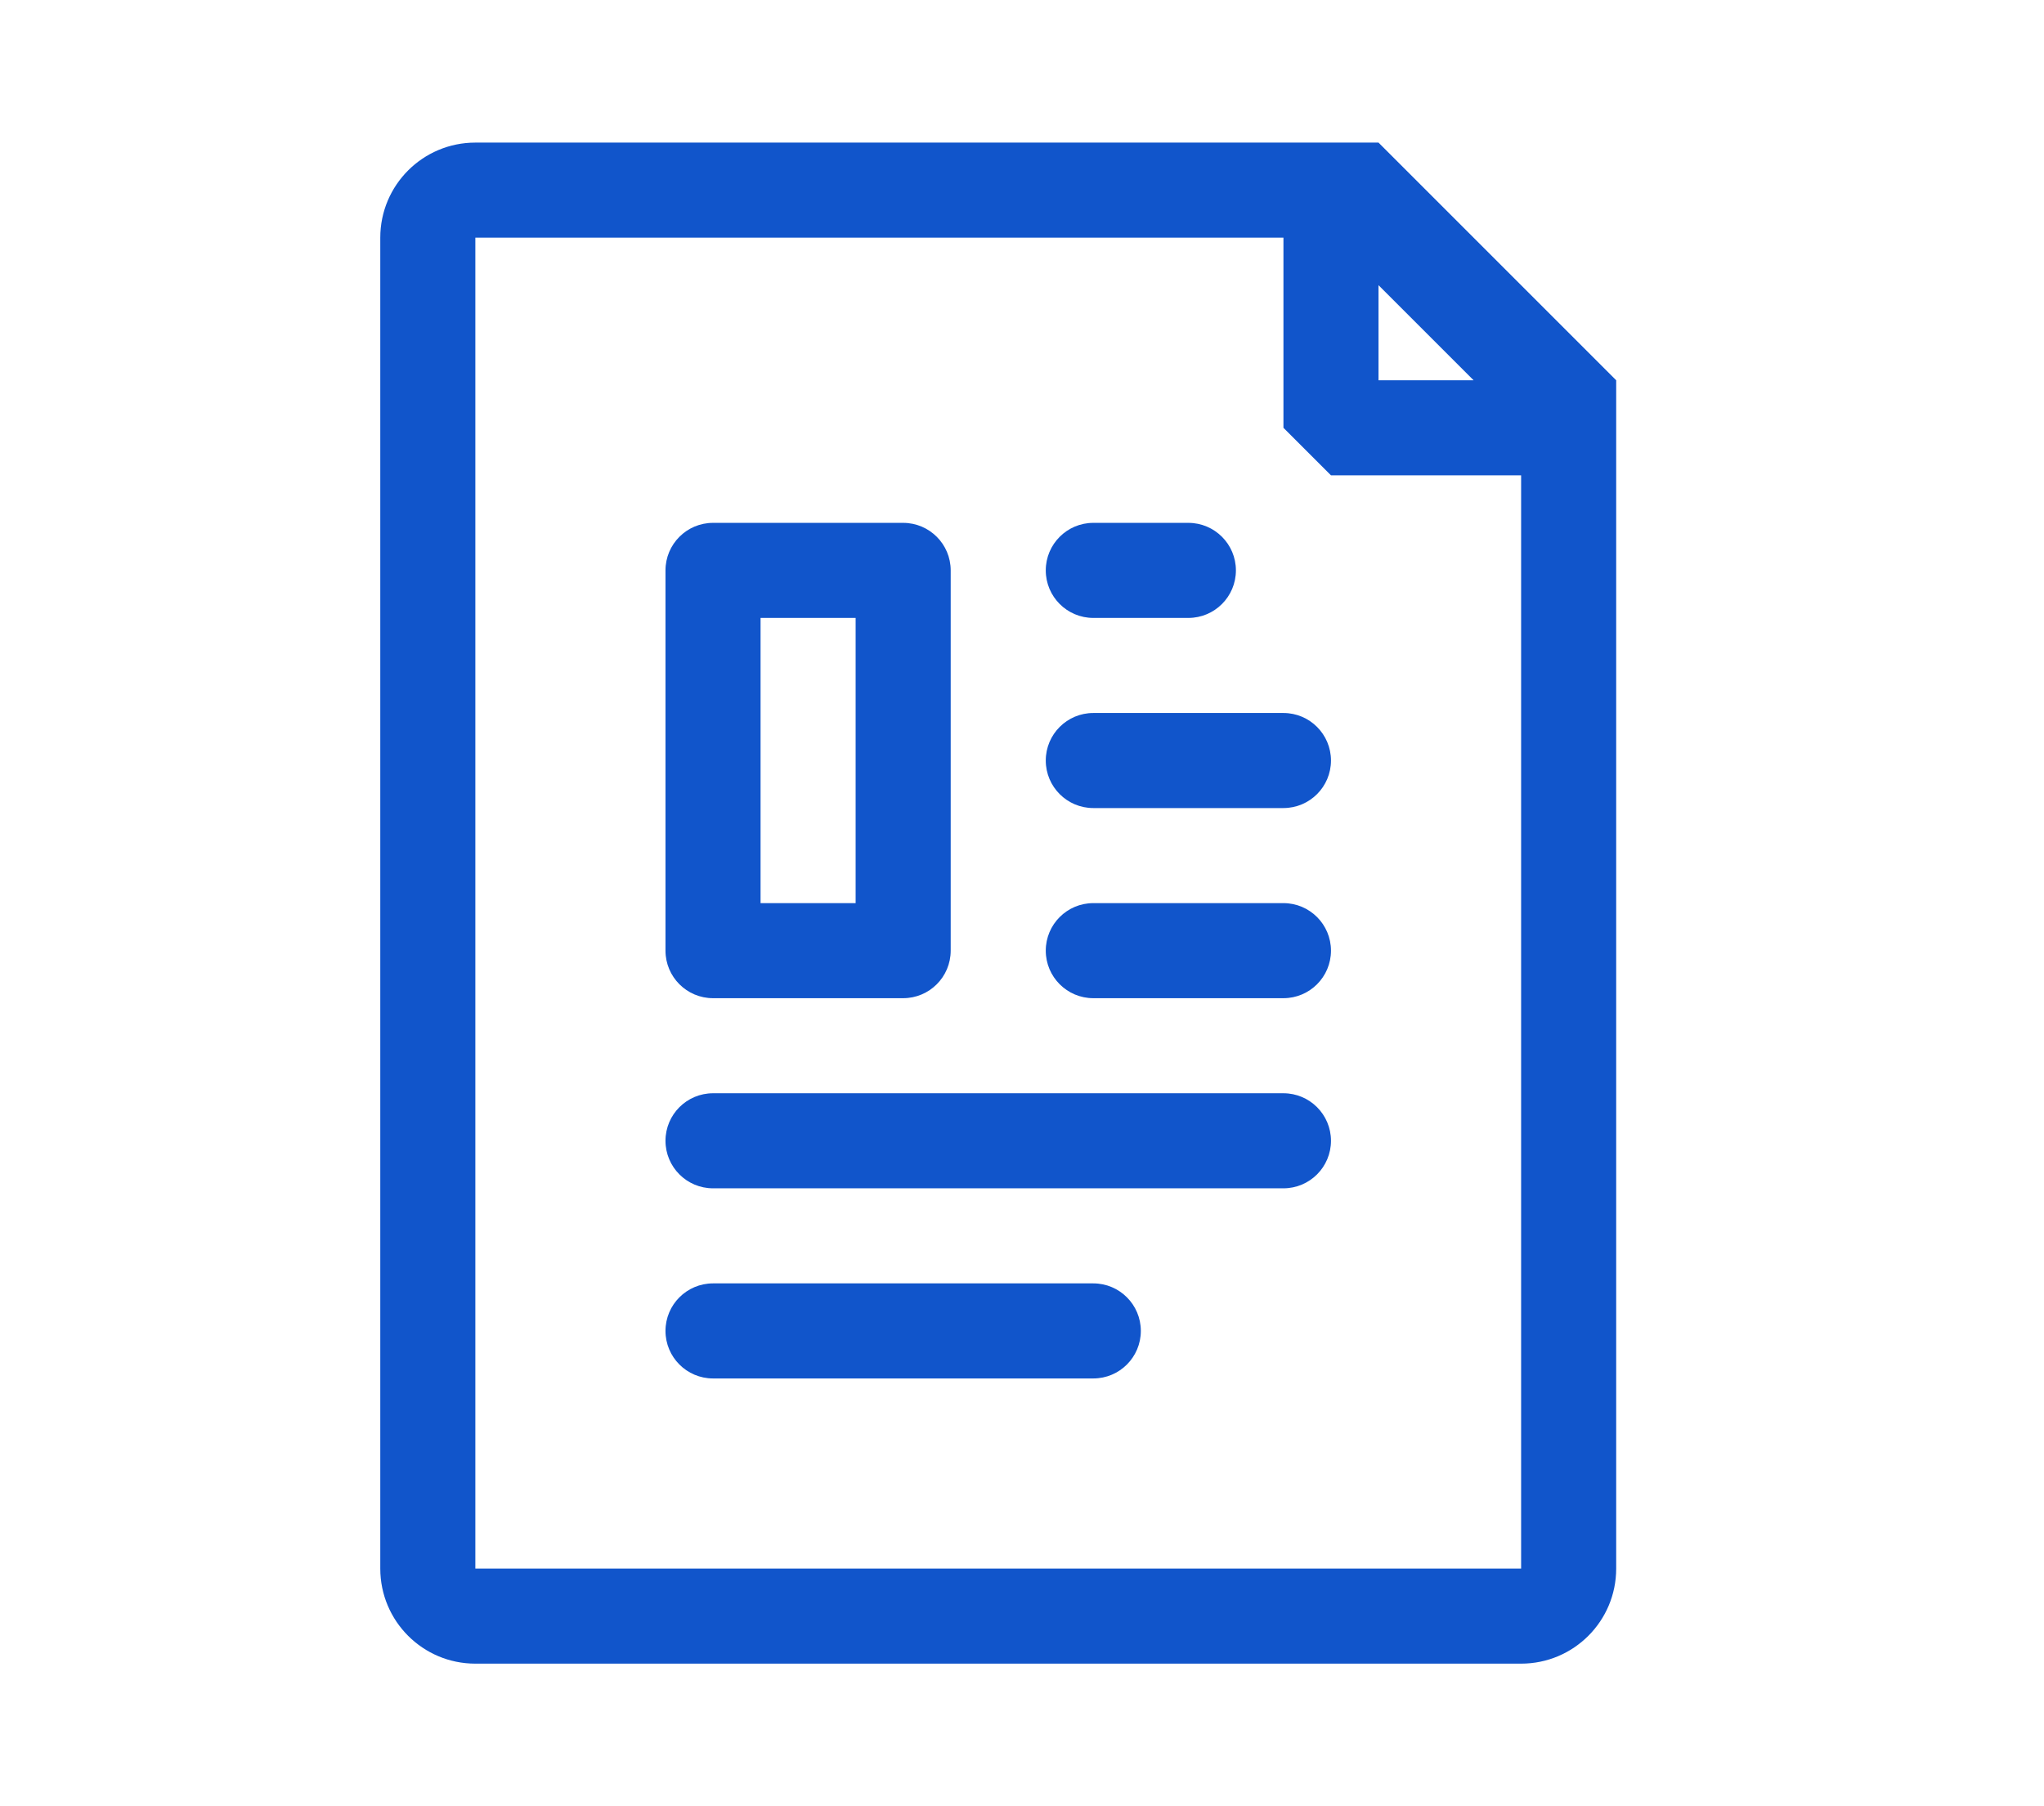 <svg width="43" height="38" viewBox="0 0 43 38" fill="none" xmlns="http://www.w3.org/2000/svg">
<path fill-rule="evenodd" clip-rule="evenodd" d="M32 35H10C8.895 35 8 34.105 8 33V5C8 3.895 8.895 3 10 3H29L34 8V33C34 34.105 33.105 35 32 35ZM29 6V8H31L29 6ZM28 10L27 9V5H10V33H32V10H28ZM15 27H23C23.552 27 24 27.448 24 28C24 28.552 23.552 29 23 29H15C14.448 29 14 28.552 14 28C14 27.448 14.448 27 15 27ZM15 23H27C27.552 23 28 23.448 28 24C28 24.552 27.552 25 27 25H15C14.448 25 14 24.552 14 24C14 23.448 14.448 23 15 23ZM23 19H27C27.552 19 28 19.448 28 20C28 20.552 27.552 21 27 21H23C22.448 21 22 20.552 22 20C22 19.448 22.448 19 23 19ZM23 15H27C27.552 15 28 15.448 28 16C28 16.552 27.552 17 27 17H23C22.448 17 22 16.552 22 16C22 15.448 22.448 15 23 15ZM23 11H25C25.552 11 26 11.448 26 12C26 12.552 25.552 13 25 13H23C22.448 13 22 12.552 22 12C22 11.448 22.448 11 23 11ZM15 11H19C19.552 11 20 11.448 20 12V20C20 20.552 19.552 21 19 21H15C14.448 21 14 20.552 14 20V12C14 11.448 14.448 11 15 11ZM16 13H18V19H16V13Z" fill="#1155CB"/>
</svg>
